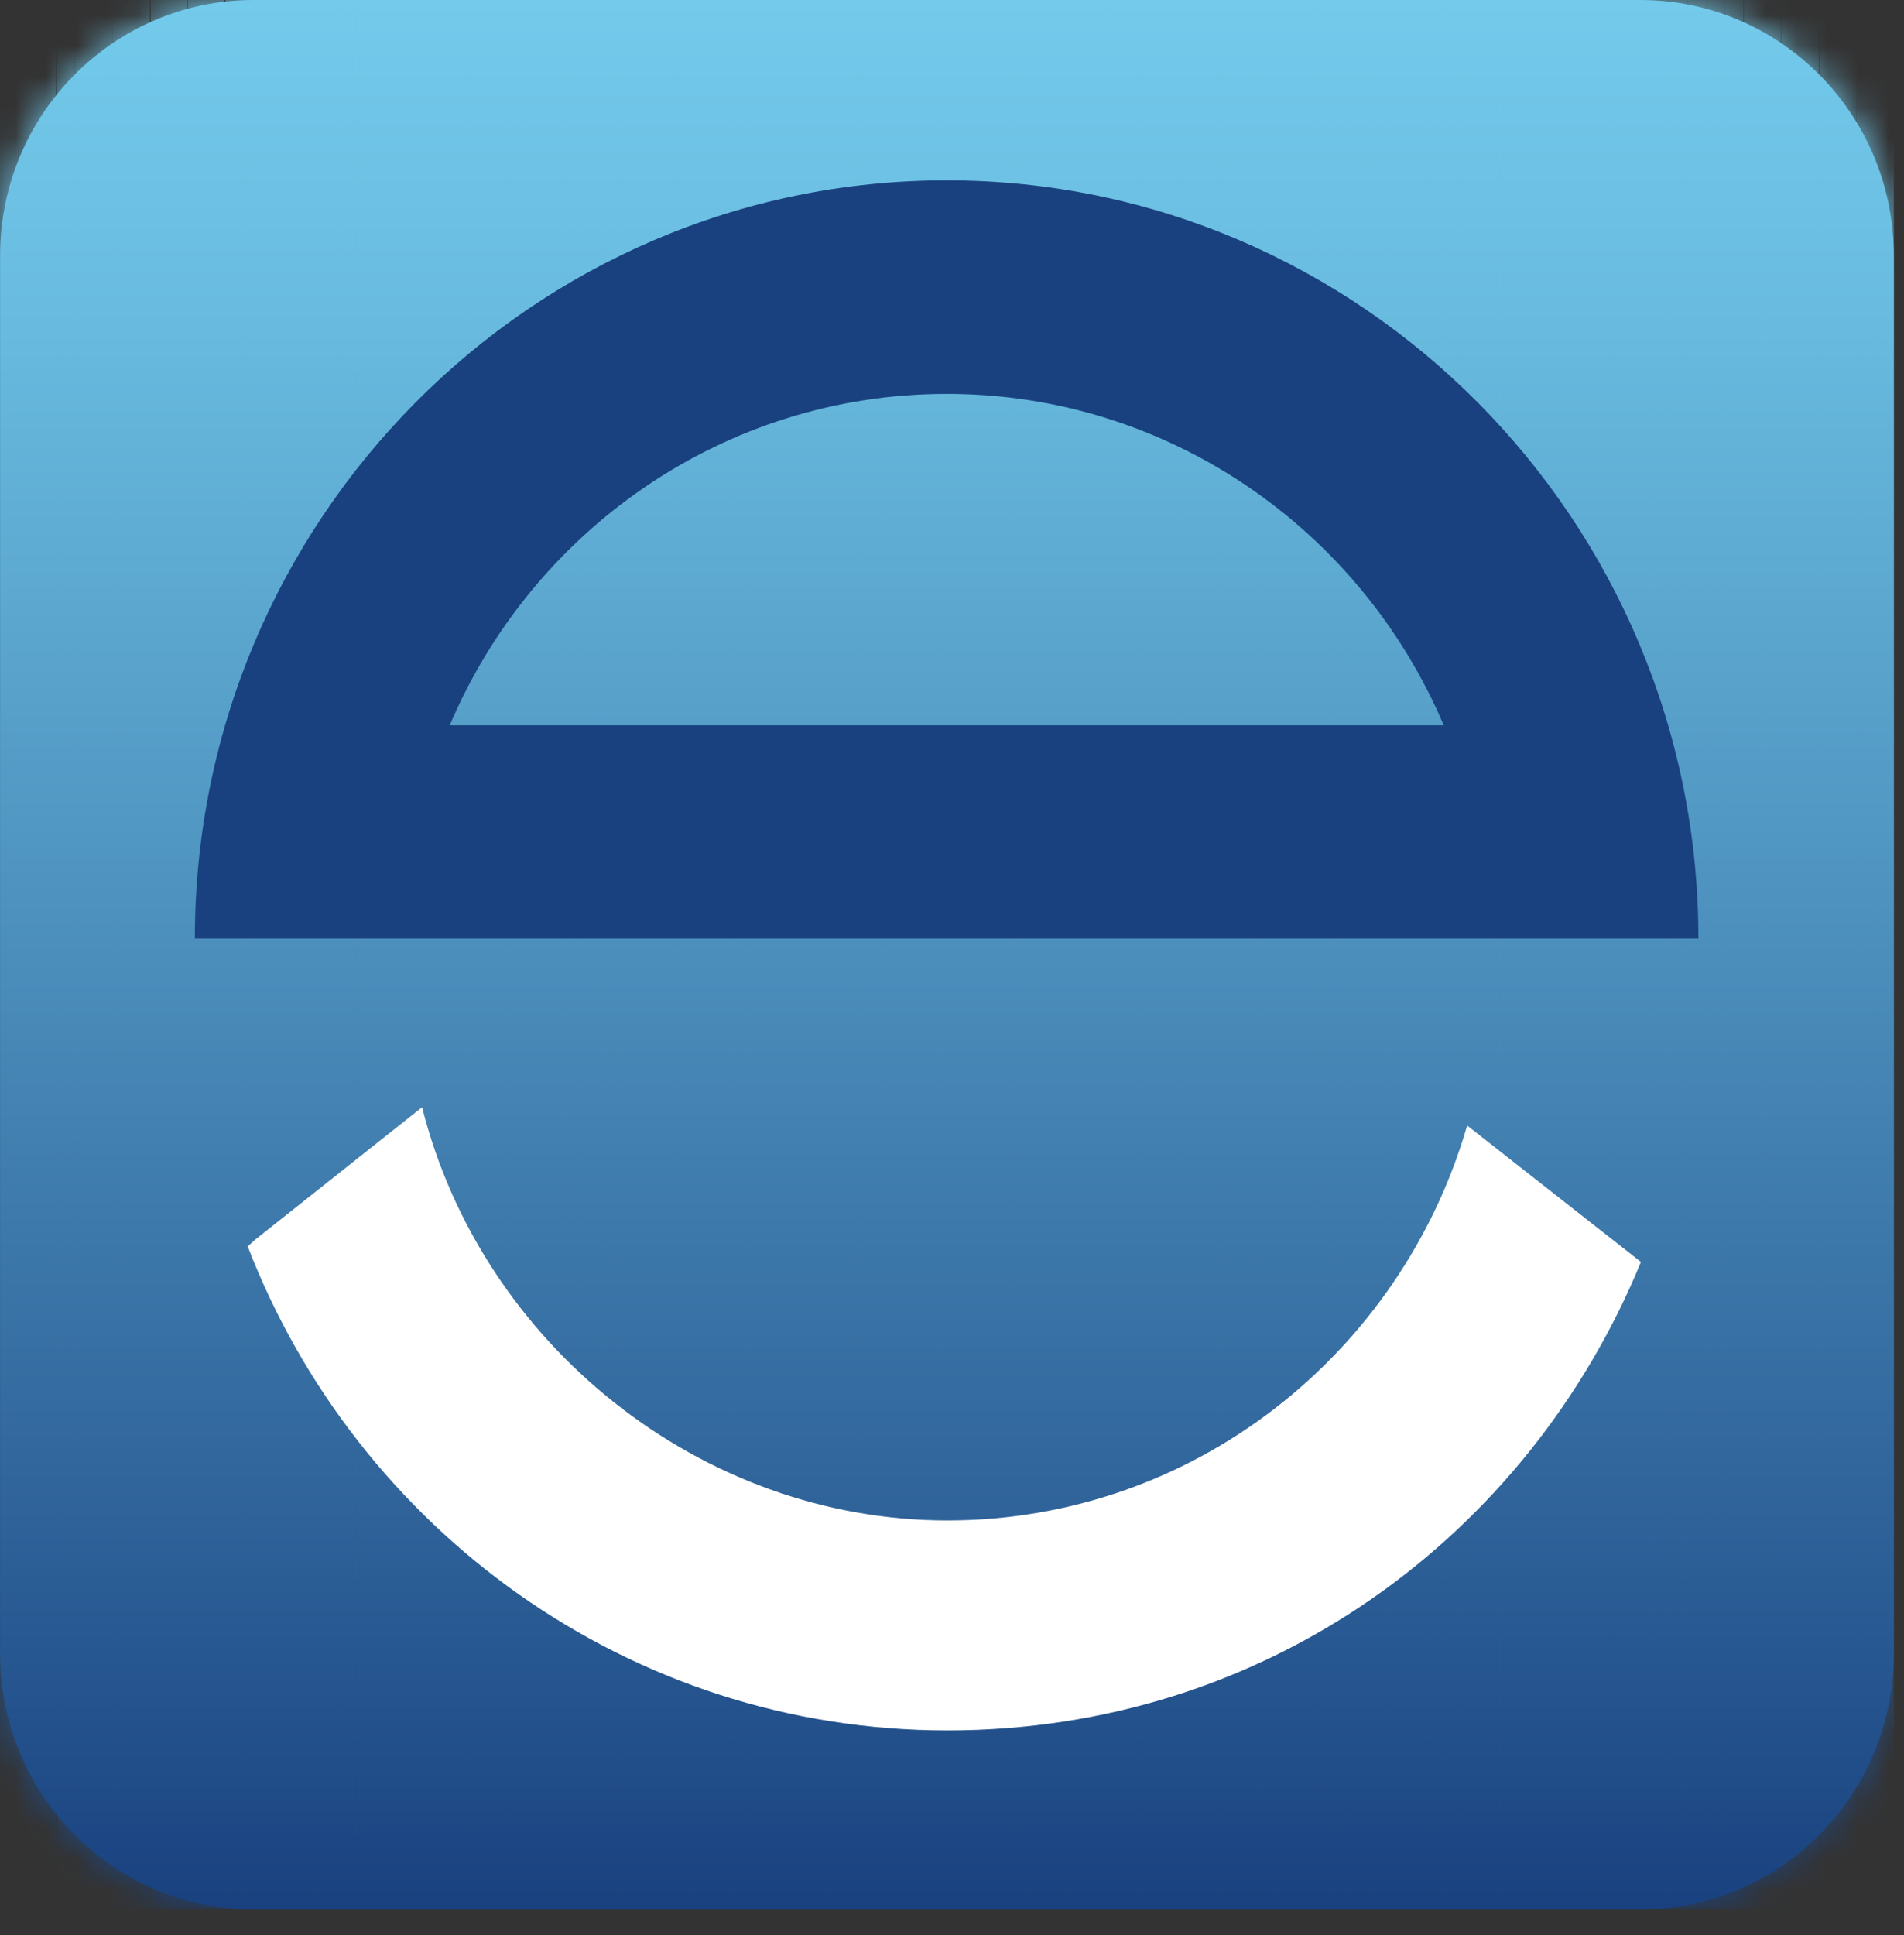 <svg width="62" height="63" viewBox="0 0 62 63" fill="none" xmlns="http://www.w3.org/2000/svg">
<rect x="0" y="0" width="62" height="63" fill="#333333" stroke="none"/>
<path d="M53.409 0H8.262C3.7 0 0.003 3.727 0.003 8.325V53.836C0.003 58.434 3.7 62.162 8.262 62.162H53.409C57.971 62.162 61.668 58.434 61.668 53.836V8.325C61.668 3.727 57.971 0 53.409 0Z" fill="url(#paint0_linear_5811_35678)"/>
<mask id="mask0_5811_35678" style="mask-type:luminance" maskUnits="userSpaceOnUse" x="0" y="0" width="62" height="63">
<path d="M53.406 0H8.259C3.698 0 0 3.727 0 8.325V53.836C0 58.434 3.698 62.162 8.259 62.162H53.406C57.968 62.162 61.665 58.434 61.665 53.836V8.325C61.665 3.727 57.968 0 53.406 0Z" fill="white"/>
</mask>
<g mask="url(#mask0_5811_35678)">
<path d="M0.613 0H0V62.162H0.613V0Z" fill="url(#paint1_linear_5811_35678)"/>
<path d="M1.224 0H0.611V62.162H1.224V0Z" fill="url(#paint2_linear_5811_35678)"/>
<path d="M1.821 0H1.208V62.162H1.821V0Z" fill="url(#paint3_linear_5811_35678)"/>
<path d="M2.447 0H1.834V62.162H2.447V0Z" fill="url(#paint4_linear_5811_35678)"/>
<path d="M3.058 0H2.445V62.162H3.058V0Z" fill="url(#paint5_linear_5811_35678)"/>
<path d="M3.655 0H3.042V62.162H3.655V0Z" fill="url(#paint6_linear_5811_35678)"/>
<path d="M4.266 0H3.653V62.162H4.266V0Z" fill="url(#paint7_linear_5811_35678)"/>
<path d="M4.877 0H4.265V62.162H4.877V0Z" fill="url(#paint8_linear_5811_35678)"/>
<path d="M5.517 0H4.904V62.162H5.517V0Z" fill="url(#paint9_linear_5811_35678)"/>
<path d="M6.1 0H5.487V62.162H6.1V0Z" fill="url(#paint10_linear_5811_35678)"/>
<path d="M6.726 0H6.113V62.162H6.726V0Z" fill="url(#paint11_linear_5811_35678)"/>
<path d="M7.308 0H6.695V62.162H7.308V0Z" fill="url(#paint12_linear_5811_35678)"/>
<path d="M7.947 0H7.335V62.162H7.947V0Z" fill="url(#paint13_linear_5811_35678)"/>
<path d="M8.559 0H7.946V62.162H8.559V0Z" fill="url(#paint14_linear_5811_35678)"/>
<path d="M9.142 0H8.529V62.162H9.142V0Z" fill="url(#paint15_linear_5811_35678)"/>
<path d="M9.768 0H9.155V62.162H9.768V0Z" fill="url(#paint16_linear_5811_35678)"/>
<path d="M10.364 0H9.752V62.162H10.364V0Z" fill="url(#paint17_linear_5811_35678)"/>
<path d="M10.991 0H10.378V62.162H10.991V0Z" fill="url(#paint18_linear_5811_35678)"/>
<path d="M11.602 0H10.989V62.162H11.602V0Z" fill="url(#paint19_linear_5811_35678)"/>
<path d="M12.213 0H11.601V62.162H12.213V0Z" fill="url(#paint20_linear_5811_35678)"/>
<path d="M12.81 0H12.197V62.162H12.81V0Z" fill="url(#paint21_linear_5811_35678)"/>
<path d="M13.435 0H12.822V62.162H13.435V0Z" fill="url(#paint22_linear_5811_35678)"/>
<path d="M14.061 0H13.448V62.162H14.061V0Z" fill="url(#paint23_linear_5811_35678)"/>
<path d="M14.644 0H14.031V62.162H14.644V0Z" fill="url(#paint24_linear_5811_35678)"/>
<path d="M15.255 0H14.643V62.162H15.255V0Z" fill="url(#paint25_linear_5811_35678)"/>
<path d="M15.88 0H15.268V62.162H15.88V0Z" fill="url(#paint26_linear_5811_35678)"/>
<path d="M16.478 0H15.865V62.162H16.478V0Z" fill="url(#paint27_linear_5811_35678)"/>
<path d="M17.103 0H16.49V62.162H17.103V0Z" fill="url(#paint28_linear_5811_35678)"/>
<path d="M17.7 0H17.088V62.162H17.7V0Z" fill="url(#paint29_linear_5811_35678)"/>
<path d="M18.325 0H17.713V62.162H18.325V0Z" fill="url(#paint30_linear_5811_35678)"/>
<path d="M18.937 0H18.324V62.162H18.937V0Z" fill="url(#paint31_linear_5811_35678)"/>
<path d="M19.548 0H18.936V62.162H19.548V0Z" fill="url(#paint32_linear_5811_35678)"/>
<path d="M20.159 0H19.547V62.162H20.159V0Z" fill="url(#paint33_linear_5811_35678)"/>
<path d="M20.771 0H20.158V62.162H20.771V0Z" fill="url(#paint34_linear_5811_35678)"/>
<path d="M21.367 0H20.755V62.162H21.367V0Z" fill="url(#paint35_linear_5811_35678)"/>
<path d="M21.979 0V62.162H21.366V7.937V0H21.979Z" fill="url(#paint36_linear_5811_35678)"/>
<path d="M22.59 0H21.977V62.162H22.59V0Z" fill="url(#paint37_linear_5811_35678)"/>
<path d="M23.23 0H22.617V62.162H23.23V0Z" fill="url(#paint38_linear_5811_35678)"/>
<path d="M23.813 0H23.2V62.162H23.813V0Z" fill="url(#paint39_linear_5811_35678)"/>
<path d="M24.424 0H23.811V62.162H24.424V0Z" fill="url(#paint40_linear_5811_35678)"/>
<path d="M25.035 0H24.423V62.162H25.035V0Z" fill="url(#paint41_linear_5811_35678)"/>
<path d="M25.632 0H25.02V62.162H25.632V0Z" fill="url(#paint42_linear_5811_35678)"/>
<path d="M26.273 0H25.66V62.162H26.273V0Z" fill="url(#paint43_linear_5811_35678)"/>
<path d="M26.855 0H26.242V62.162H26.855V0Z" fill="url(#paint44_linear_5811_35678)"/>
<path d="M27.481 0H26.868V62.162H27.481V0Z" fill="url(#paint45_linear_5811_35678)"/>
<path d="M28.077 0H27.465V62.162H28.077V0Z" fill="url(#paint46_linear_5811_35678)"/>
<path d="M28.703 0H28.091V62.162H28.703V0Z" fill="url(#paint47_linear_5811_35678)"/>
<path d="M29.315 0H28.702V62.162H29.315V0Z" fill="url(#paint48_linear_5811_35678)"/>
<path d="M29.911 0H29.299V62.162H29.911V0Z" fill="url(#paint49_linear_5811_35678)"/>
<path d="M30.537 0H29.925V62.162H30.537V0Z" fill="url(#paint50_linear_5811_35678)"/>
<path d="M31.149 0H30.536V62.162H31.149V0Z" fill="url(#paint51_linear_5811_35678)"/>
<path d="M31.745 0H31.133V62.162H31.745V0Z" fill="url(#paint52_linear_5811_35678)"/>
<path d="M32.357 0H31.744V62.162H32.357V0Z" fill="url(#paint53_linear_5811_35678)"/>
<path d="M32.982 0H32.369V62.162H32.982V0Z" fill="url(#paint54_linear_5811_35678)"/>
<path d="M33.579 0H32.967V62.162H33.579V0Z" fill="url(#paint55_linear_5811_35678)"/>
<path d="M34.191 0H33.578V62.162H34.191V0Z" fill="url(#paint56_linear_5811_35678)"/>
<path d="M34.787 0H34.175V62.162H34.787V0Z" fill="url(#paint57_linear_5811_35678)"/>
<path d="M35.413 0H34.801V62.162H35.413V0Z" fill="url(#paint58_linear_5811_35678)"/>
<path d="M36.025 0H35.412V62.162H36.025V0Z" fill="url(#paint59_linear_5811_35678)"/>
<path d="M36.65 0H36.037V62.162H36.65V0Z" fill="url(#paint60_linear_5811_35678)"/>
<path d="M37.233 0H36.62V62.162H37.233V0Z" fill="url(#paint61_linear_5811_35678)"/>
<path d="M37.859 0H37.246V62.162H37.859V0Z" fill="url(#paint62_linear_5811_35678)"/>
<path d="M38.469 0H37.856V62.162H38.469V0Z" fill="url(#paint63_linear_5811_35678)"/>
<path d="M39.095 0H38.482V62.162H39.095V0Z" fill="url(#paint64_linear_5811_35678)"/>
<path d="M39.692 0H39.079V62.162H39.692V0Z" fill="url(#paint65_linear_5811_35678)"/>
<path d="M40.303 0H39.69V62.162H40.303V0Z" fill="url(#paint66_linear_5811_35678)"/>
<path d="M40.901 0H40.288V62.162H40.901V0Z" fill="url(#paint67_linear_5811_35678)"/>
<path d="M41.512 0H40.899V62.162H41.512V0Z" fill="url(#paint68_linear_5811_35678)"/>
<path d="M42.137 0H41.524V62.162H42.137V0Z" fill="url(#paint69_linear_5811_35678)"/>
<path d="M42.735 0H42.122V62.162H42.735V0Z" fill="url(#paint70_linear_5811_35678)"/>
<path d="M43.346 0H42.733V62.162H43.346V0Z" fill="url(#paint71_linear_5811_35678)"/>
<path d="M43.956 0H43.344V62.162H43.956V0Z" fill="url(#paint72_linear_5811_35678)"/>
<path d="M44.582 0H43.97V62.162H44.582V0Z" fill="url(#paint73_linear_5811_35678)"/>
<path d="M45.179 0H44.566V62.162H45.179V0Z" fill="url(#paint74_linear_5811_35678)"/>
<path d="M45.79 0H45.178V62.162H45.79V0Z" fill="url(#paint75_linear_5811_35678)"/>
<path d="M46.388 0H45.775V62.162H46.388V0Z" fill="url(#paint76_linear_5811_35678)"/>
<path d="M47.013 0H46.4V62.162H47.013V0Z" fill="url(#paint77_linear_5811_35678)"/>
<path d="M47.624 0H47.012V62.162H47.624V0Z" fill="url(#paint78_linear_5811_35678)"/>
<path d="M48.25 0H47.638V62.162H48.25V0Z" fill="url(#paint79_linear_5811_35678)"/>
<path d="M48.833 0H48.221V62.162H48.833V0Z" fill="url(#paint80_linear_5811_35678)"/>
<path d="M49.458 0H48.846V62.162H49.458V0Z" fill="url(#paint81_linear_5811_35678)"/>
<path d="M50.07 0H49.457V62.162H50.07V0Z" fill="url(#paint82_linear_5811_35678)"/>
<path d="M50.696 0H50.083V62.162H50.696V0Z" fill="url(#paint83_linear_5811_35678)"/>
<path d="M51.292 0H50.68V62.162H51.292V0Z" fill="url(#paint84_linear_5811_35678)"/>
<path d="M51.875 0H51.263V62.162H51.875V0Z" fill="url(#paint85_linear_5811_35678)"/>
<path d="M52.5 0H51.888V62.162H52.5V0Z" fill="url(#paint86_linear_5811_35678)"/>
<path d="M53.111 0H52.499V62.162H53.111V0Z" fill="url(#paint87_linear_5811_35678)"/>
<path d="M53.737 0H53.125V62.162H53.737V0Z" fill="url(#paint88_linear_5811_35678)"/>
<path d="M54.334 0H53.722V62.162H54.334V0Z" fill="url(#paint89_linear_5811_35678)"/>
<path d="M54.946 0H54.333V62.162H54.946V0Z" fill="url(#paint90_linear_5811_35678)"/>
<path d="M55.557 0H54.944V62.162H55.557V0Z" fill="url(#paint91_linear_5811_35678)"/>
<path d="M56.168 0H55.556V62.162H56.168V0Z" fill="url(#paint92_linear_5811_35678)"/>
<path d="M56.779 0H56.167V62.162H56.779V0Z" fill="url(#paint93_linear_5811_35678)"/>
<path d="M57.404 0H56.792V62.162H57.404V0Z" fill="url(#paint94_linear_5811_35678)"/>
<path d="M58.002 0H57.39V62.162H58.002V0Z" fill="url(#paint95_linear_5811_35678)"/>
<path d="M58.627 0H58.015V62.162H58.627V0Z" fill="url(#paint96_linear_5811_35678)"/>
<path d="M59.225 0H58.612V62.162H59.225V0Z" fill="url(#paint97_linear_5811_35678)"/>
<path d="M59.85 0H59.237V62.162H59.85V0Z" fill="url(#paint98_linear_5811_35678)"/>
<path d="M60.447 0H59.835V62.162H60.447V0Z" fill="url(#paint99_linear_5811_35678)"/>
<path d="M61.059 0H60.446V62.162H61.059V0Z" fill="url(#paint100_linear_5811_35678)"/>
<path d="M61.67 0H61.058V62.162H61.67V0Z" fill="url(#paint101_linear_5811_35678)"/>
</g>
<path d="M13.248 30.548H55.305C55.305 16.944 44.321 5.871 30.825 5.871C17.329 5.871 6.345 16.944 6.345 30.548H13.241H13.248ZM30.832 12.823C38.086 12.823 44.328 17.277 47.012 23.611H14.645C17.329 17.277 23.571 12.823 30.825 12.823H30.832Z" fill="#19417F"/>
<path d="M47.777 36.635C45.637 44.044 38.878 49.497 30.847 49.497C22.815 49.497 15.685 43.76 13.744 36.045L8.321 40.346L8.066 40.575C11.618 49.782 20.475 56.331 30.847 56.331C41.218 56.331 49.759 50.024 53.434 41.082L47.777 36.642V36.635Z" fill="white"/>
<defs>
<linearGradient id="paint0_linear_5811_35678" x1="30.835" y1="0" x2="30.835" y2="62.162" gradientUnits="userSpaceOnUse">
<stop stop-color="#73CAEB"/>
<stop offset="0.16" stop-color="#69BCE0"/>
<stop offset="0.44" stop-color="#5197C3"/>
<stop offset="0.83" stop-color="#2B5D95"/>
<stop offset="1" stop-color="#19417F"/>
</linearGradient>
<linearGradient id="paint1_linear_5811_35678" x1="0.303" y1="0" x2="0.303" y2="62.162" gradientUnits="userSpaceOnUse">
<stop stop-color="#73CAEB"/>
<stop offset="0.16" stop-color="#69BCE0"/>
<stop offset="0.44" stop-color="#5197C3"/>
<stop offset="0.83" stop-color="#2B5D95"/>
<stop offset="1" stop-color="#19417F"/>
</linearGradient>
<linearGradient id="paint2_linear_5811_35678" x1="0.914" y1="0" x2="0.914" y2="62.162" gradientUnits="userSpaceOnUse">
<stop stop-color="#73CAEB"/>
<stop offset="0.16" stop-color="#69BCE0"/>
<stop offset="0.44" stop-color="#5197C3"/>
<stop offset="0.83" stop-color="#2B5D95"/>
<stop offset="1" stop-color="#19417F"/>
</linearGradient>
<linearGradient id="paint3_linear_5811_35678" x1="1.518" y1="0" x2="1.518" y2="62.162" gradientUnits="userSpaceOnUse">
<stop stop-color="#73CAEB"/>
<stop offset="0.16" stop-color="#69BCE0"/>
<stop offset="0.44" stop-color="#5197C3"/>
<stop offset="0.83" stop-color="#2B5D95"/>
<stop offset="1" stop-color="#19417F"/>
</linearGradient>
<linearGradient id="paint4_linear_5811_35678" x1="2.137" y1="0" x2="2.137" y2="62.162" gradientUnits="userSpaceOnUse">
<stop stop-color="#73CAEB"/>
<stop offset="0.16" stop-color="#69BCE0"/>
<stop offset="0.44" stop-color="#5197C3"/>
<stop offset="0.83" stop-color="#2B5D95"/>
<stop offset="1" stop-color="#19417F"/>
</linearGradient>
<linearGradient id="paint5_linear_5811_35678" x1="2.748" y1="0" x2="2.748" y2="62.162" gradientUnits="userSpaceOnUse">
<stop stop-color="#73CAEB"/>
<stop offset="0.16" stop-color="#69BCE0"/>
<stop offset="0.44" stop-color="#5197C3"/>
<stop offset="0.83" stop-color="#2B5D95"/>
<stop offset="1" stop-color="#19417F"/>
</linearGradient>
<linearGradient id="paint6_linear_5811_35678" x1="3.345" y1="0" x2="3.345" y2="62.162" gradientUnits="userSpaceOnUse">
<stop stop-color="#73CAEB"/>
<stop offset="0.16" stop-color="#69BCE0"/>
<stop offset="0.44" stop-color="#5197C3"/>
<stop offset="0.83" stop-color="#2B5D95"/>
<stop offset="1" stop-color="#19417F"/>
</linearGradient>
<linearGradient id="paint7_linear_5811_35678" x1="3.963" y1="0" x2="3.963" y2="62.162" gradientUnits="userSpaceOnUse">
<stop stop-color="#73CAEB"/>
<stop offset="0.16" stop-color="#69BCE0"/>
<stop offset="0.44" stop-color="#5197C3"/>
<stop offset="0.83" stop-color="#2B5D95"/>
<stop offset="1" stop-color="#19417F"/>
</linearGradient>
<linearGradient id="paint8_linear_5811_35678" x1="4.567" y1="0" x2="4.567" y2="62.162" gradientUnits="userSpaceOnUse">
<stop stop-color="#73CAEB"/>
<stop offset="0.16" stop-color="#69BCE0"/>
<stop offset="0.44" stop-color="#5197C3"/>
<stop offset="0.83" stop-color="#2B5D95"/>
<stop offset="1" stop-color="#19417F"/>
</linearGradient>
<linearGradient id="paint9_linear_5811_35678" x1="5.207" y1="0" x2="5.207" y2="62.162" gradientUnits="userSpaceOnUse">
<stop stop-color="#73CAEB"/>
<stop offset="0.16" stop-color="#69BCE0"/>
<stop offset="0.44" stop-color="#5197C3"/>
<stop offset="0.83" stop-color="#2B5D95"/>
<stop offset="1" stop-color="#19417F"/>
</linearGradient>
<linearGradient id="paint10_linear_5811_35678" x1="5.797" y1="0" x2="5.797" y2="62.162" gradientUnits="userSpaceOnUse">
<stop stop-color="#73CAEB"/>
<stop offset="0.16" stop-color="#69BCE0"/>
<stop offset="0.44" stop-color="#5197C3"/>
<stop offset="0.83" stop-color="#2B5D95"/>
<stop offset="1" stop-color="#19417F"/>
</linearGradient>
<linearGradient id="paint11_linear_5811_35678" x1="6.416" y1="0" x2="6.416" y2="62.162" gradientUnits="userSpaceOnUse">
<stop stop-color="#73CAEB"/>
<stop offset="0.16" stop-color="#69BCE0"/>
<stop offset="0.44" stop-color="#5197C3"/>
<stop offset="0.83" stop-color="#2B5D95"/>
<stop offset="1" stop-color="#19417F"/>
</linearGradient>
<linearGradient id="paint12_linear_5811_35678" x1="6.998" y1="0" x2="6.998" y2="62.162" gradientUnits="userSpaceOnUse">
<stop stop-color="#73CAEB"/>
<stop offset="0.16" stop-color="#69BCE0"/>
<stop offset="0.44" stop-color="#5197C3"/>
<stop offset="0.83" stop-color="#2B5D95"/>
<stop offset="1" stop-color="#19417F"/>
</linearGradient>
<linearGradient id="paint13_linear_5811_35678" x1="7.638" y1="0" x2="7.638" y2="62.162" gradientUnits="userSpaceOnUse">
<stop stop-color="#73CAEB"/>
<stop offset="0.16" stop-color="#69BCE0"/>
<stop offset="0.44" stop-color="#5197C3"/>
<stop offset="0.83" stop-color="#2B5D95"/>
<stop offset="1" stop-color="#19417F"/>
</linearGradient>
<linearGradient id="paint14_linear_5811_35678" x1="8.256" y1="0" x2="8.256" y2="62.162" gradientUnits="userSpaceOnUse">
<stop stop-color="#73CAEB"/>
<stop offset="0.16" stop-color="#69BCE0"/>
<stop offset="0.44" stop-color="#5197C3"/>
<stop offset="0.83" stop-color="#2B5D95"/>
<stop offset="1" stop-color="#19417F"/>
</linearGradient>
<linearGradient id="paint15_linear_5811_35678" x1="8.832" y1="0" x2="8.832" y2="62.162" gradientUnits="userSpaceOnUse">
<stop stop-color="#73CAEB"/>
<stop offset="0.16" stop-color="#69BCE0"/>
<stop offset="0.44" stop-color="#5197C3"/>
<stop offset="0.83" stop-color="#2B5D95"/>
<stop offset="1" stop-color="#19417F"/>
</linearGradient>
<linearGradient id="paint16_linear_5811_35678" x1="9.458" y1="0" x2="9.458" y2="62.162" gradientUnits="userSpaceOnUse">
<stop stop-color="#73CAEB"/>
<stop offset="0.16" stop-color="#69BCE0"/>
<stop offset="0.44" stop-color="#5197C3"/>
<stop offset="0.83" stop-color="#2B5D95"/>
<stop offset="1" stop-color="#19417F"/>
</linearGradient>
<linearGradient id="paint17_linear_5811_35678" x1="10.062" y1="0" x2="10.062" y2="62.162" gradientUnits="userSpaceOnUse">
<stop stop-color="#73CAEB"/>
<stop offset="0.16" stop-color="#69BCE0"/>
<stop offset="0.44" stop-color="#5197C3"/>
<stop offset="0.83" stop-color="#2B5D95"/>
<stop offset="1" stop-color="#19417F"/>
</linearGradient>
<linearGradient id="paint18_linear_5811_35678" x1="10.681" y1="0" x2="10.681" y2="62.162" gradientUnits="userSpaceOnUse">
<stop stop-color="#73CAEB"/>
<stop offset="0.16" stop-color="#69BCE0"/>
<stop offset="0.44" stop-color="#5197C3"/>
<stop offset="0.83" stop-color="#2B5D95"/>
<stop offset="1" stop-color="#19417F"/>
</linearGradient>
<linearGradient id="paint19_linear_5811_35678" x1="11.292" y1="0" x2="11.292" y2="62.162" gradientUnits="userSpaceOnUse">
<stop stop-color="#73CAEB"/>
<stop offset="0.16" stop-color="#69BCE0"/>
<stop offset="0.44" stop-color="#5197C3"/>
<stop offset="0.83" stop-color="#2B5D95"/>
<stop offset="1" stop-color="#19417F"/>
</linearGradient>
<linearGradient id="paint20_linear_5811_35678" x1="11.903" y1="0" x2="11.903" y2="62.162" gradientUnits="userSpaceOnUse">
<stop stop-color="#73CAEB"/>
<stop offset="0.16" stop-color="#69BCE0"/>
<stop offset="0.44" stop-color="#5197C3"/>
<stop offset="0.83" stop-color="#2B5D95"/>
<stop offset="1" stop-color="#19417F"/>
</linearGradient>
<linearGradient id="paint21_linear_5811_35678" x1="12.507" y1="0" x2="12.507" y2="62.162" gradientUnits="userSpaceOnUse">
<stop stop-color="#73CAEB"/>
<stop offset="0.16" stop-color="#69BCE0"/>
<stop offset="0.44" stop-color="#5197C3"/>
<stop offset="0.83" stop-color="#2B5D95"/>
<stop offset="1" stop-color="#19417F"/>
</linearGradient>
<linearGradient id="paint22_linear_5811_35678" x1="13.125" y1="0" x2="13.125" y2="62.162" gradientUnits="userSpaceOnUse">
<stop stop-color="#73CAEB"/>
<stop offset="0.16" stop-color="#69BCE0"/>
<stop offset="0.44" stop-color="#5197C3"/>
<stop offset="0.83" stop-color="#2B5D95"/>
<stop offset="1" stop-color="#19417F"/>
</linearGradient>
<linearGradient id="paint23_linear_5811_35678" x1="13.751" y1="0" x2="13.751" y2="62.162" gradientUnits="userSpaceOnUse">
<stop stop-color="#73CAEB"/>
<stop offset="0.16" stop-color="#69BCE0"/>
<stop offset="0.44" stop-color="#5197C3"/>
<stop offset="0.83" stop-color="#2B5D95"/>
<stop offset="1" stop-color="#19417F"/>
</linearGradient>
<linearGradient id="paint24_linear_5811_35678" x1="14.341" y1="0" x2="14.341" y2="62.162" gradientUnits="userSpaceOnUse">
<stop stop-color="#73CAEB"/>
<stop offset="0.16" stop-color="#69BCE0"/>
<stop offset="0.44" stop-color="#5197C3"/>
<stop offset="0.83" stop-color="#2B5D95"/>
<stop offset="1" stop-color="#19417F"/>
</linearGradient>
<linearGradient id="paint25_linear_5811_35678" x1="14.945" y1="0" x2="14.945" y2="62.162" gradientUnits="userSpaceOnUse">
<stop stop-color="#73CAEB"/>
<stop offset="0.16" stop-color="#69BCE0"/>
<stop offset="0.44" stop-color="#5197C3"/>
<stop offset="0.83" stop-color="#2B5D95"/>
<stop offset="1" stop-color="#19417F"/>
</linearGradient>
<linearGradient id="paint26_linear_5811_35678" x1="15.57" y1="0" x2="15.57" y2="62.162" gradientUnits="userSpaceOnUse">
<stop stop-color="#73CAEB"/>
<stop offset="0.16" stop-color="#69BCE0"/>
<stop offset="0.44" stop-color="#5197C3"/>
<stop offset="0.83" stop-color="#2B5D95"/>
<stop offset="1" stop-color="#19417F"/>
</linearGradient>
<linearGradient id="paint27_linear_5811_35678" x1="16.168" y1="0" x2="16.168" y2="62.162" gradientUnits="userSpaceOnUse">
<stop stop-color="#73CAEB"/>
<stop offset="0.16" stop-color="#69BCE0"/>
<stop offset="0.44" stop-color="#5197C3"/>
<stop offset="0.83" stop-color="#2B5D95"/>
<stop offset="1" stop-color="#19417F"/>
</linearGradient>
<linearGradient id="paint28_linear_5811_35678" x1="16.8" y1="0" x2="16.8" y2="62.162" gradientUnits="userSpaceOnUse">
<stop stop-color="#73CAEB"/>
<stop offset="0.16" stop-color="#69BCE0"/>
<stop offset="0.44" stop-color="#5197C3"/>
<stop offset="0.83" stop-color="#2B5D95"/>
<stop offset="1" stop-color="#19417F"/>
</linearGradient>
<linearGradient id="paint29_linear_5811_35678" x1="17.391" y1="0" x2="17.391" y2="62.162" gradientUnits="userSpaceOnUse">
<stop stop-color="#73CAEB"/>
<stop offset="0.16" stop-color="#69BCE0"/>
<stop offset="0.44" stop-color="#5197C3"/>
<stop offset="0.83" stop-color="#2B5D95"/>
<stop offset="1" stop-color="#19417F"/>
</linearGradient>
<linearGradient id="paint30_linear_5811_35678" x1="18.016" y1="0" x2="18.016" y2="62.162" gradientUnits="userSpaceOnUse">
<stop stop-color="#73CAEB"/>
<stop offset="0.16" stop-color="#69BCE0"/>
<stop offset="0.44" stop-color="#5197C3"/>
<stop offset="0.83" stop-color="#2B5D95"/>
<stop offset="1" stop-color="#19417F"/>
</linearGradient>
<linearGradient id="paint31_linear_5811_35678" x1="18.634" y1="0" x2="18.634" y2="62.162" gradientUnits="userSpaceOnUse">
<stop stop-color="#73CAEB"/>
<stop offset="0.16" stop-color="#69BCE0"/>
<stop offset="0.44" stop-color="#5197C3"/>
<stop offset="0.83" stop-color="#2B5D95"/>
<stop offset="1" stop-color="#19417F"/>
</linearGradient>
<linearGradient id="paint32_linear_5811_35678" x1="19.238" y1="0" x2="19.238" y2="62.162" gradientUnits="userSpaceOnUse">
<stop stop-color="#73CAEB"/>
<stop offset="0.16" stop-color="#69BCE0"/>
<stop offset="0.44" stop-color="#5197C3"/>
<stop offset="0.83" stop-color="#2B5D95"/>
<stop offset="1" stop-color="#19417F"/>
</linearGradient>
<linearGradient id="paint33_linear_5811_35678" x1="19.85" y1="0" x2="19.85" y2="62.162" gradientUnits="userSpaceOnUse">
<stop stop-color="#73CAEB"/>
<stop offset="0.16" stop-color="#69BCE0"/>
<stop offset="0.44" stop-color="#5197C3"/>
<stop offset="0.83" stop-color="#2B5D95"/>
<stop offset="1" stop-color="#19417F"/>
</linearGradient>
<linearGradient id="paint34_linear_5811_35678" x1="20.461" y1="0" x2="20.461" y2="62.162" gradientUnits="userSpaceOnUse">
<stop stop-color="#73CAEB"/>
<stop offset="0.16" stop-color="#69BCE0"/>
<stop offset="0.44" stop-color="#5197C3"/>
<stop offset="0.83" stop-color="#2B5D95"/>
<stop offset="1" stop-color="#19417F"/>
</linearGradient>
<linearGradient id="paint35_linear_5811_35678" x1="21.065" y1="0" x2="21.065" y2="62.162" gradientUnits="userSpaceOnUse">
<stop stop-color="#73CAEB"/>
<stop offset="0.16" stop-color="#69BCE0"/>
<stop offset="0.44" stop-color="#5197C3"/>
<stop offset="0.83" stop-color="#2B5D95"/>
<stop offset="1" stop-color="#19417F"/>
</linearGradient>
<linearGradient id="paint36_linear_5811_35678" x1="21.669" y1="0" x2="21.669" y2="62.162" gradientUnits="userSpaceOnUse">
<stop stop-color="#73CAEB"/>
<stop offset="0.16" stop-color="#69BCE0"/>
<stop offset="0.44" stop-color="#5197C3"/>
<stop offset="0.83" stop-color="#2B5D95"/>
<stop offset="1" stop-color="#19417F"/>
</linearGradient>
<linearGradient id="paint37_linear_5811_35678" x1="22.28" y1="0" x2="22.28" y2="62.162" gradientUnits="userSpaceOnUse">
<stop stop-color="#73CAEB"/>
<stop offset="0.16" stop-color="#69BCE0"/>
<stop offset="0.44" stop-color="#5197C3"/>
<stop offset="0.83" stop-color="#2B5D95"/>
<stop offset="1" stop-color="#19417F"/>
</linearGradient>
<linearGradient id="paint38_linear_5811_35678" x1="22.92" y1="0" x2="22.92" y2="62.162" gradientUnits="userSpaceOnUse">
<stop stop-color="#73CAEB"/>
<stop offset="0.16" stop-color="#69BCE0"/>
<stop offset="0.44" stop-color="#5197C3"/>
<stop offset="0.83" stop-color="#2B5D95"/>
<stop offset="1" stop-color="#19417F"/>
</linearGradient>
<linearGradient id="paint39_linear_5811_35678" x1="23.51" y1="0" x2="23.51" y2="62.162" gradientUnits="userSpaceOnUse">
<stop stop-color="#73CAEB"/>
<stop offset="0.16" stop-color="#69BCE0"/>
<stop offset="0.44" stop-color="#5197C3"/>
<stop offset="0.83" stop-color="#2B5D95"/>
<stop offset="1" stop-color="#19417F"/>
</linearGradient>
<linearGradient id="paint40_linear_5811_35678" x1="24.114" y1="0" x2="24.114" y2="62.162" gradientUnits="userSpaceOnUse">
<stop stop-color="#73CAEB"/>
<stop offset="0.16" stop-color="#69BCE0"/>
<stop offset="0.44" stop-color="#5197C3"/>
<stop offset="0.83" stop-color="#2B5D95"/>
<stop offset="1" stop-color="#19417F"/>
</linearGradient>
<linearGradient id="paint41_linear_5811_35678" x1="24.726" y1="0" x2="24.726" y2="62.162" gradientUnits="userSpaceOnUse">
<stop stop-color="#73CAEB"/>
<stop offset="0.16" stop-color="#69BCE0"/>
<stop offset="0.44" stop-color="#5197C3"/>
<stop offset="0.83" stop-color="#2B5D95"/>
<stop offset="1" stop-color="#19417F"/>
</linearGradient>
<linearGradient id="paint42_linear_5811_35678" x1="25.329" y1="0" x2="25.329" y2="62.162" gradientUnits="userSpaceOnUse">
<stop stop-color="#73CAEB"/>
<stop offset="0.16" stop-color="#69BCE0"/>
<stop offset="0.44" stop-color="#5197C3"/>
<stop offset="0.83" stop-color="#2B5D95"/>
<stop offset="1" stop-color="#19417F"/>
</linearGradient>
<linearGradient id="paint43_linear_5811_35678" x1="25.963" y1="0" x2="25.963" y2="62.162" gradientUnits="userSpaceOnUse">
<stop stop-color="#73CAEB"/>
<stop offset="0.16" stop-color="#69BCE0"/>
<stop offset="0.44" stop-color="#5197C3"/>
<stop offset="0.83" stop-color="#2B5D95"/>
<stop offset="1" stop-color="#19417F"/>
</linearGradient>
<linearGradient id="paint44_linear_5811_35678" x1="26.545" y1="0" x2="26.545" y2="62.162" gradientUnits="userSpaceOnUse">
<stop stop-color="#73CAEB"/>
<stop offset="0.16" stop-color="#69BCE0"/>
<stop offset="0.44" stop-color="#5197C3"/>
<stop offset="0.83" stop-color="#2B5D95"/>
<stop offset="1" stop-color="#19417F"/>
</linearGradient>
<linearGradient id="paint45_linear_5811_35678" x1="27.171" y1="0" x2="27.171" y2="62.162" gradientUnits="userSpaceOnUse">
<stop stop-color="#73CAEB"/>
<stop offset="0.16" stop-color="#69BCE0"/>
<stop offset="0.44" stop-color="#5197C3"/>
<stop offset="0.83" stop-color="#2B5D95"/>
<stop offset="1" stop-color="#19417F"/>
</linearGradient>
<linearGradient id="paint46_linear_5811_35678" x1="27.774" y1="0" x2="27.774" y2="62.162" gradientUnits="userSpaceOnUse">
<stop stop-color="#73CAEB"/>
<stop offset="0.16" stop-color="#69BCE0"/>
<stop offset="0.44" stop-color="#5197C3"/>
<stop offset="0.83" stop-color="#2B5D95"/>
<stop offset="1" stop-color="#19417F"/>
</linearGradient>
<linearGradient id="paint47_linear_5811_35678" x1="28.394" y1="0" x2="28.394" y2="62.162" gradientUnits="userSpaceOnUse">
<stop stop-color="#73CAEB"/>
<stop offset="0.16" stop-color="#69BCE0"/>
<stop offset="0.44" stop-color="#5197C3"/>
<stop offset="0.83" stop-color="#2B5D95"/>
<stop offset="1" stop-color="#19417F"/>
</linearGradient>
<linearGradient id="paint48_linear_5811_35678" x1="29.005" y1="0" x2="29.005" y2="62.162" gradientUnits="userSpaceOnUse">
<stop stop-color="#73CAEB"/>
<stop offset="0.16" stop-color="#69BCE0"/>
<stop offset="0.44" stop-color="#5197C3"/>
<stop offset="0.83" stop-color="#2B5D95"/>
<stop offset="1" stop-color="#19417F"/>
</linearGradient>
<linearGradient id="paint49_linear_5811_35678" x1="29.608" y1="0" x2="29.608" y2="62.162" gradientUnits="userSpaceOnUse">
<stop stop-color="#73CAEB"/>
<stop offset="0.16" stop-color="#69BCE0"/>
<stop offset="0.44" stop-color="#5197C3"/>
<stop offset="0.83" stop-color="#2B5D95"/>
<stop offset="1" stop-color="#19417F"/>
</linearGradient>
<linearGradient id="paint50_linear_5811_35678" x1="30.228" y1="0" x2="30.228" y2="62.162" gradientUnits="userSpaceOnUse">
<stop stop-color="#73CAEB"/>
<stop offset="0.16" stop-color="#69BCE0"/>
<stop offset="0.44" stop-color="#5197C3"/>
<stop offset="0.83" stop-color="#2B5D95"/>
<stop offset="1" stop-color="#19417F"/>
</linearGradient>
<linearGradient id="paint51_linear_5811_35678" x1="30.839" y1="0" x2="30.839" y2="62.162" gradientUnits="userSpaceOnUse">
<stop stop-color="#73CAEB"/>
<stop offset="0.16" stop-color="#69BCE0"/>
<stop offset="0.44" stop-color="#5197C3"/>
<stop offset="0.83" stop-color="#2B5D95"/>
<stop offset="1" stop-color="#19417F"/>
</linearGradient>
<linearGradient id="paint52_linear_5811_35678" x1="31.436" y1="0" x2="31.436" y2="62.162" gradientUnits="userSpaceOnUse">
<stop stop-color="#73CAEB"/>
<stop offset="0.16" stop-color="#69BCE0"/>
<stop offset="0.44" stop-color="#5197C3"/>
<stop offset="0.83" stop-color="#2B5D95"/>
<stop offset="1" stop-color="#19417F"/>
</linearGradient>
<linearGradient id="paint53_linear_5811_35678" x1="32.054" y1="0" x2="32.054" y2="62.162" gradientUnits="userSpaceOnUse">
<stop stop-color="#73CAEB"/>
<stop offset="0.16" stop-color="#69BCE0"/>
<stop offset="0.44" stop-color="#5197C3"/>
<stop offset="0.83" stop-color="#2B5D95"/>
<stop offset="1" stop-color="#19417F"/>
</linearGradient>
<linearGradient id="paint54_linear_5811_35678" x1="32.672" y1="0" x2="32.672" y2="62.162" gradientUnits="userSpaceOnUse">
<stop stop-color="#73CAEB"/>
<stop offset="0.16" stop-color="#69BCE0"/>
<stop offset="0.44" stop-color="#5197C3"/>
<stop offset="0.83" stop-color="#2B5D95"/>
<stop offset="1" stop-color="#19417F"/>
</linearGradient>
<linearGradient id="paint55_linear_5811_35678" x1="33.27" y1="0" x2="33.27" y2="62.162" gradientUnits="userSpaceOnUse">
<stop stop-color="#73CAEB"/>
<stop offset="0.16" stop-color="#69BCE0"/>
<stop offset="0.44" stop-color="#5197C3"/>
<stop offset="0.83" stop-color="#2B5D95"/>
<stop offset="1" stop-color="#19417F"/>
</linearGradient>
<linearGradient id="paint56_linear_5811_35678" x1="33.888" y1="0" x2="33.888" y2="62.162" gradientUnits="userSpaceOnUse">
<stop stop-color="#73CAEB"/>
<stop offset="0.16" stop-color="#69BCE0"/>
<stop offset="0.44" stop-color="#5197C3"/>
<stop offset="0.83" stop-color="#2B5D95"/>
<stop offset="1" stop-color="#19417F"/>
</linearGradient>
<linearGradient id="paint57_linear_5811_35678" x1="34.478" y1="0" x2="34.478" y2="62.162" gradientUnits="userSpaceOnUse">
<stop stop-color="#73CAEB"/>
<stop offset="0.16" stop-color="#69BCE0"/>
<stop offset="0.44" stop-color="#5197C3"/>
<stop offset="0.83" stop-color="#2B5D95"/>
<stop offset="1" stop-color="#19417F"/>
</linearGradient>
<linearGradient id="paint58_linear_5811_35678" x1="35.104" y1="0" x2="35.104" y2="62.162" gradientUnits="userSpaceOnUse">
<stop stop-color="#73CAEB"/>
<stop offset="0.16" stop-color="#69BCE0"/>
<stop offset="0.44" stop-color="#5197C3"/>
<stop offset="0.83" stop-color="#2B5D95"/>
<stop offset="1" stop-color="#19417F"/>
</linearGradient>
<linearGradient id="paint59_linear_5811_35678" x1="35.715" y1="0" x2="35.715" y2="62.162" gradientUnits="userSpaceOnUse">
<stop stop-color="#73CAEB"/>
<stop offset="0.16" stop-color="#69BCE0"/>
<stop offset="0.44" stop-color="#5197C3"/>
<stop offset="0.83" stop-color="#2B5D95"/>
<stop offset="1" stop-color="#19417F"/>
</linearGradient>
<linearGradient id="paint60_linear_5811_35678" x1="36.347" y1="0" x2="36.347" y2="62.162" gradientUnits="userSpaceOnUse">
<stop stop-color="#73CAEB"/>
<stop offset="0.16" stop-color="#69BCE0"/>
<stop offset="0.44" stop-color="#5197C3"/>
<stop offset="0.83" stop-color="#2B5D95"/>
<stop offset="1" stop-color="#19417F"/>
</linearGradient>
<linearGradient id="paint61_linear_5811_35678" x1="36.923" y1="0" x2="36.923" y2="62.162" gradientUnits="userSpaceOnUse">
<stop stop-color="#73CAEB"/>
<stop offset="0.16" stop-color="#69BCE0"/>
<stop offset="0.44" stop-color="#5197C3"/>
<stop offset="0.83" stop-color="#2B5D95"/>
<stop offset="1" stop-color="#19417F"/>
</linearGradient>
<linearGradient id="paint62_linear_5811_35678" x1="37.549" y1="0" x2="37.549" y2="62.162" gradientUnits="userSpaceOnUse">
<stop stop-color="#73CAEB"/>
<stop offset="0.16" stop-color="#69BCE0"/>
<stop offset="0.44" stop-color="#5197C3"/>
<stop offset="0.83" stop-color="#2B5D95"/>
<stop offset="1" stop-color="#19417F"/>
</linearGradient>
<linearGradient id="paint63_linear_5811_35678" x1="38.166" y1="0" x2="38.166" y2="62.162" gradientUnits="userSpaceOnUse">
<stop stop-color="#73CAEB"/>
<stop offset="0.16" stop-color="#69BCE0"/>
<stop offset="0.44" stop-color="#5197C3"/>
<stop offset="0.83" stop-color="#2B5D95"/>
<stop offset="1" stop-color="#19417F"/>
</linearGradient>
<linearGradient id="paint64_linear_5811_35678" x1="38.785" y1="0" x2="38.785" y2="62.162" gradientUnits="userSpaceOnUse">
<stop stop-color="#73CAEB"/>
<stop offset="0.16" stop-color="#69BCE0"/>
<stop offset="0.44" stop-color="#5197C3"/>
<stop offset="0.83" stop-color="#2B5D95"/>
<stop offset="1" stop-color="#19417F"/>
</linearGradient>
<linearGradient id="paint65_linear_5811_35678" x1="39.382" y1="0" x2="39.382" y2="62.162" gradientUnits="userSpaceOnUse">
<stop stop-color="#73CAEB"/>
<stop offset="0.16" stop-color="#69BCE0"/>
<stop offset="0.44" stop-color="#5197C3"/>
<stop offset="0.83" stop-color="#2B5D95"/>
<stop offset="1" stop-color="#19417F"/>
</linearGradient>
<linearGradient id="paint66_linear_5811_35678" x1="39.993" y1="0" x2="39.993" y2="62.162" gradientUnits="userSpaceOnUse">
<stop stop-color="#73CAEB"/>
<stop offset="0.16" stop-color="#69BCE0"/>
<stop offset="0.44" stop-color="#5197C3"/>
<stop offset="0.83" stop-color="#2B5D95"/>
<stop offset="1" stop-color="#19417F"/>
</linearGradient>
<linearGradient id="paint67_linear_5811_35678" x1="40.598" y1="0" x2="40.598" y2="62.162" gradientUnits="userSpaceOnUse">
<stop stop-color="#73CAEB"/>
<stop offset="0.16" stop-color="#69BCE0"/>
<stop offset="0.44" stop-color="#5197C3"/>
<stop offset="0.83" stop-color="#2B5D95"/>
<stop offset="1" stop-color="#19417F"/>
</linearGradient>
<linearGradient id="paint68_linear_5811_35678" x1="41.202" y1="0" x2="41.202" y2="62.162" gradientUnits="userSpaceOnUse">
<stop stop-color="#73CAEB"/>
<stop offset="0.16" stop-color="#69BCE0"/>
<stop offset="0.44" stop-color="#5197C3"/>
<stop offset="0.83" stop-color="#2B5D95"/>
<stop offset="1" stop-color="#19417F"/>
</linearGradient>
<linearGradient id="paint69_linear_5811_35678" x1="41.827" y1="0" x2="41.827" y2="62.162" gradientUnits="userSpaceOnUse">
<stop stop-color="#73CAEB"/>
<stop offset="0.16" stop-color="#69BCE0"/>
<stop offset="0.44" stop-color="#5197C3"/>
<stop offset="0.83" stop-color="#2B5D95"/>
<stop offset="1" stop-color="#19417F"/>
</linearGradient>
<linearGradient id="paint70_linear_5811_35678" x1="42.432" y1="0" x2="42.432" y2="62.162" gradientUnits="userSpaceOnUse">
<stop stop-color="#73CAEB"/>
<stop offset="0.16" stop-color="#69BCE0"/>
<stop offset="0.44" stop-color="#5197C3"/>
<stop offset="0.83" stop-color="#2B5D95"/>
<stop offset="1" stop-color="#19417F"/>
</linearGradient>
<linearGradient id="paint71_linear_5811_35678" x1="43.036" y1="0" x2="43.036" y2="62.162" gradientUnits="userSpaceOnUse">
<stop stop-color="#73CAEB"/>
<stop offset="0.16" stop-color="#69BCE0"/>
<stop offset="0.44" stop-color="#5197C3"/>
<stop offset="0.83" stop-color="#2B5D95"/>
<stop offset="1" stop-color="#19417F"/>
</linearGradient>
<linearGradient id="paint72_linear_5811_35678" x1="43.647" y1="0" x2="43.647" y2="62.162" gradientUnits="userSpaceOnUse">
<stop stop-color="#73CAEB"/>
<stop offset="0.16" stop-color="#69BCE0"/>
<stop offset="0.44" stop-color="#5197C3"/>
<stop offset="0.83" stop-color="#2B5D95"/>
<stop offset="1" stop-color="#19417F"/>
</linearGradient>
<linearGradient id="paint73_linear_5811_35678" x1="44.273" y1="0" x2="44.273" y2="62.162" gradientUnits="userSpaceOnUse">
<stop stop-color="#73CAEB"/>
<stop offset="0.16" stop-color="#69BCE0"/>
<stop offset="0.44" stop-color="#5197C3"/>
<stop offset="0.83" stop-color="#2B5D95"/>
<stop offset="1" stop-color="#19417F"/>
</linearGradient>
<linearGradient id="paint74_linear_5811_35678" x1="44.876" y1="0" x2="44.876" y2="62.162" gradientUnits="userSpaceOnUse">
<stop stop-color="#73CAEB"/>
<stop offset="0.16" stop-color="#69BCE0"/>
<stop offset="0.44" stop-color="#5197C3"/>
<stop offset="0.83" stop-color="#2B5D95"/>
<stop offset="1" stop-color="#19417F"/>
</linearGradient>
<linearGradient id="paint75_linear_5811_35678" x1="45.481" y1="0" x2="45.481" y2="62.162" gradientUnits="userSpaceOnUse">
<stop stop-color="#73CAEB"/>
<stop offset="0.16" stop-color="#69BCE0"/>
<stop offset="0.44" stop-color="#5197C3"/>
<stop offset="0.83" stop-color="#2B5D95"/>
<stop offset="1" stop-color="#19417F"/>
</linearGradient>
<linearGradient id="paint76_linear_5811_35678" x1="46.078" y1="0" x2="46.078" y2="62.162" gradientUnits="userSpaceOnUse">
<stop stop-color="#73CAEB"/>
<stop offset="0.16" stop-color="#69BCE0"/>
<stop offset="0.44" stop-color="#5197C3"/>
<stop offset="0.83" stop-color="#2B5D95"/>
<stop offset="1" stop-color="#19417F"/>
</linearGradient>
<linearGradient id="paint77_linear_5811_35678" x1="46.71" y1="0" x2="46.71" y2="62.162" gradientUnits="userSpaceOnUse">
<stop stop-color="#73CAEB"/>
<stop offset="0.16" stop-color="#69BCE0"/>
<stop offset="0.44" stop-color="#5197C3"/>
<stop offset="0.83" stop-color="#2B5D95"/>
<stop offset="1" stop-color="#19417F"/>
</linearGradient>
<linearGradient id="paint78_linear_5811_35678" x1="47.315" y1="0" x2="47.315" y2="62.162" gradientUnits="userSpaceOnUse">
<stop stop-color="#73CAEB"/>
<stop offset="0.16" stop-color="#69BCE0"/>
<stop offset="0.44" stop-color="#5197C3"/>
<stop offset="0.83" stop-color="#2B5D95"/>
<stop offset="1" stop-color="#19417F"/>
</linearGradient>
<linearGradient id="paint79_linear_5811_35678" x1="47.941" y1="0" x2="47.941" y2="62.162" gradientUnits="userSpaceOnUse">
<stop stop-color="#73CAEB"/>
<stop offset="0.16" stop-color="#69BCE0"/>
<stop offset="0.44" stop-color="#5197C3"/>
<stop offset="0.83" stop-color="#2B5D95"/>
<stop offset="1" stop-color="#19417F"/>
</linearGradient>
<linearGradient id="paint80_linear_5811_35678" x1="48.523" y1="0" x2="48.523" y2="62.162" gradientUnits="userSpaceOnUse">
<stop stop-color="#73CAEB"/>
<stop offset="0.16" stop-color="#69BCE0"/>
<stop offset="0.44" stop-color="#5197C3"/>
<stop offset="0.83" stop-color="#2B5D95"/>
<stop offset="1" stop-color="#19417F"/>
</linearGradient>
<linearGradient id="paint81_linear_5811_35678" x1="49.155" y1="0" x2="49.155" y2="62.162" gradientUnits="userSpaceOnUse">
<stop stop-color="#73CAEB"/>
<stop offset="0.16" stop-color="#69BCE0"/>
<stop offset="0.44" stop-color="#5197C3"/>
<stop offset="0.83" stop-color="#2B5D95"/>
<stop offset="1" stop-color="#19417F"/>
</linearGradient>
<linearGradient id="paint82_linear_5811_35678" x1="49.76" y1="0" x2="49.76" y2="62.162" gradientUnits="userSpaceOnUse">
<stop stop-color="#73CAEB"/>
<stop offset="0.16" stop-color="#69BCE0"/>
<stop offset="0.44" stop-color="#5197C3"/>
<stop offset="0.83" stop-color="#2B5D95"/>
<stop offset="1" stop-color="#19417F"/>
</linearGradient>
<linearGradient id="paint83_linear_5811_35678" x1="50.386" y1="0" x2="50.386" y2="62.162" gradientUnits="userSpaceOnUse">
<stop stop-color="#73CAEB"/>
<stop offset="0.16" stop-color="#69BCE0"/>
<stop offset="0.44" stop-color="#5197C3"/>
<stop offset="0.83" stop-color="#2B5D95"/>
<stop offset="1" stop-color="#19417F"/>
</linearGradient>
<linearGradient id="paint84_linear_5811_35678" x1="50.989" y1="0" x2="50.989" y2="62.162" gradientUnits="userSpaceOnUse">
<stop stop-color="#73CAEB"/>
<stop offset="0.16" stop-color="#69BCE0"/>
<stop offset="0.44" stop-color="#5197C3"/>
<stop offset="0.83" stop-color="#2B5D95"/>
<stop offset="1" stop-color="#19417F"/>
</linearGradient>
<linearGradient id="paint85_linear_5811_35678" x1="51.566" y1="0" x2="51.566" y2="62.162" gradientUnits="userSpaceOnUse">
<stop stop-color="#73CAEB"/>
<stop offset="0.16" stop-color="#69BCE0"/>
<stop offset="0.44" stop-color="#5197C3"/>
<stop offset="0.83" stop-color="#2B5D95"/>
<stop offset="1" stop-color="#19417F"/>
</linearGradient>
<linearGradient id="paint86_linear_5811_35678" x1="52.191" y1="0" x2="52.191" y2="62.162" gradientUnits="userSpaceOnUse">
<stop stop-color="#73CAEB"/>
<stop offset="0.16" stop-color="#69BCE0"/>
<stop offset="0.44" stop-color="#5197C3"/>
<stop offset="0.83" stop-color="#2B5D95"/>
<stop offset="1" stop-color="#19417F"/>
</linearGradient>
<linearGradient id="paint87_linear_5811_35678" x1="52.802" y1="0" x2="52.802" y2="62.162" gradientUnits="userSpaceOnUse">
<stop stop-color="#73CAEB"/>
<stop offset="0.16" stop-color="#69BCE0"/>
<stop offset="0.44" stop-color="#5197C3"/>
<stop offset="0.83" stop-color="#2B5D95"/>
<stop offset="1" stop-color="#19417F"/>
</linearGradient>
<linearGradient id="paint88_linear_5811_35678" x1="53.435" y1="0" x2="53.435" y2="62.162" gradientUnits="userSpaceOnUse">
<stop stop-color="#73CAEB"/>
<stop offset="0.16" stop-color="#69BCE0"/>
<stop offset="0.44" stop-color="#5197C3"/>
<stop offset="0.83" stop-color="#2B5D95"/>
<stop offset="1" stop-color="#19417F"/>
</linearGradient>
<linearGradient id="paint89_linear_5811_35678" x1="54.025" y1="0" x2="54.025" y2="62.162" gradientUnits="userSpaceOnUse">
<stop stop-color="#73CAEB"/>
<stop offset="0.16" stop-color="#69BCE0"/>
<stop offset="0.44" stop-color="#5197C3"/>
<stop offset="0.83" stop-color="#2B5D95"/>
<stop offset="1" stop-color="#19417F"/>
</linearGradient>
<linearGradient id="paint90_linear_5811_35678" x1="54.636" y1="0" x2="54.636" y2="62.162" gradientUnits="userSpaceOnUse">
<stop stop-color="#73CAEB"/>
<stop offset="0.16" stop-color="#69BCE0"/>
<stop offset="0.44" stop-color="#5197C3"/>
<stop offset="0.83" stop-color="#2B5D95"/>
<stop offset="1" stop-color="#19417F"/>
</linearGradient>
<linearGradient id="paint91_linear_5811_35678" x1="55.254" y1="0" x2="55.254" y2="62.162" gradientUnits="userSpaceOnUse">
<stop stop-color="#73CAEB"/>
<stop offset="0.16" stop-color="#69BCE0"/>
<stop offset="0.44" stop-color="#5197C3"/>
<stop offset="0.83" stop-color="#2B5D95"/>
<stop offset="1" stop-color="#19417F"/>
</linearGradient>
<linearGradient id="paint92_linear_5811_35678" x1="55.858" y1="0" x2="55.858" y2="62.162" gradientUnits="userSpaceOnUse">
<stop stop-color="#73CAEB"/>
<stop offset="0.16" stop-color="#69BCE0"/>
<stop offset="0.44" stop-color="#5197C3"/>
<stop offset="0.83" stop-color="#2B5D95"/>
<stop offset="1" stop-color="#19417F"/>
</linearGradient>
<linearGradient id="paint93_linear_5811_35678" x1="56.47" y1="0" x2="56.47" y2="62.162" gradientUnits="userSpaceOnUse">
<stop stop-color="#73CAEB"/>
<stop offset="0.16" stop-color="#69BCE0"/>
<stop offset="0.44" stop-color="#5197C3"/>
<stop offset="0.83" stop-color="#2B5D95"/>
<stop offset="1" stop-color="#19417F"/>
</linearGradient>
<linearGradient id="paint94_linear_5811_35678" x1="57.095" y1="0" x2="57.095" y2="62.162" gradientUnits="userSpaceOnUse">
<stop stop-color="#73CAEB"/>
<stop offset="0.16" stop-color="#69BCE0"/>
<stop offset="0.44" stop-color="#5197C3"/>
<stop offset="0.83" stop-color="#2B5D95"/>
<stop offset="1" stop-color="#19417F"/>
</linearGradient>
<linearGradient id="paint95_linear_5811_35678" x1="57.699" y1="0" x2="57.699" y2="62.162" gradientUnits="userSpaceOnUse">
<stop stop-color="#73CAEB"/>
<stop offset="0.16" stop-color="#69BCE0"/>
<stop offset="0.44" stop-color="#5197C3"/>
<stop offset="0.83" stop-color="#2B5D95"/>
<stop offset="1" stop-color="#19417F"/>
</linearGradient>
<linearGradient id="paint96_linear_5811_35678" x1="58.318" y1="0" x2="58.318" y2="62.162" gradientUnits="userSpaceOnUse">
<stop stop-color="#73CAEB"/>
<stop offset="0.16" stop-color="#69BCE0"/>
<stop offset="0.44" stop-color="#5197C3"/>
<stop offset="0.83" stop-color="#2B5D95"/>
<stop offset="1" stop-color="#19417F"/>
</linearGradient>
<linearGradient id="paint97_linear_5811_35678" x1="58.915" y1="0" x2="58.915" y2="62.162" gradientUnits="userSpaceOnUse">
<stop stop-color="#73CAEB"/>
<stop offset="0.16" stop-color="#69BCE0"/>
<stop offset="0.44" stop-color="#5197C3"/>
<stop offset="0.83" stop-color="#2B5D95"/>
<stop offset="1" stop-color="#19417F"/>
</linearGradient>
<linearGradient id="paint98_linear_5811_35678" x1="59.547" y1="0" x2="59.547" y2="62.162" gradientUnits="userSpaceOnUse">
<stop stop-color="#73CAEB"/>
<stop offset="0.16" stop-color="#69BCE0"/>
<stop offset="0.44" stop-color="#5197C3"/>
<stop offset="0.83" stop-color="#2B5D95"/>
<stop offset="1" stop-color="#19417F"/>
</linearGradient>
<linearGradient id="paint99_linear_5811_35678" x1="60.138" y1="0" x2="60.138" y2="62.162" gradientUnits="userSpaceOnUse">
<stop stop-color="#73CAEB"/>
<stop offset="0.16" stop-color="#69BCE0"/>
<stop offset="0.44" stop-color="#5197C3"/>
<stop offset="0.83" stop-color="#2B5D95"/>
<stop offset="1" stop-color="#19417F"/>
</linearGradient>
<linearGradient id="paint100_linear_5811_35678" x1="60.749" y1="0" x2="60.749" y2="62.162" gradientUnits="userSpaceOnUse">
<stop stop-color="#73CAEB"/>
<stop offset="0.16" stop-color="#69BCE0"/>
<stop offset="0.44" stop-color="#5197C3"/>
<stop offset="0.83" stop-color="#2B5D95"/>
<stop offset="1" stop-color="#19417F"/>
</linearGradient>
<linearGradient id="paint101_linear_5811_35678" x1="61.36" y1="0" x2="61.36" y2="62.162" gradientUnits="userSpaceOnUse">
<stop stop-color="#73CAEB"/>
<stop offset="0.16" stop-color="#69BCE0"/>
<stop offset="0.44" stop-color="#5197C3"/>
<stop offset="0.83" stop-color="#2B5D95"/>
<stop offset="1" stop-color="#19417F"/>
</linearGradient>
</defs>
</svg>
